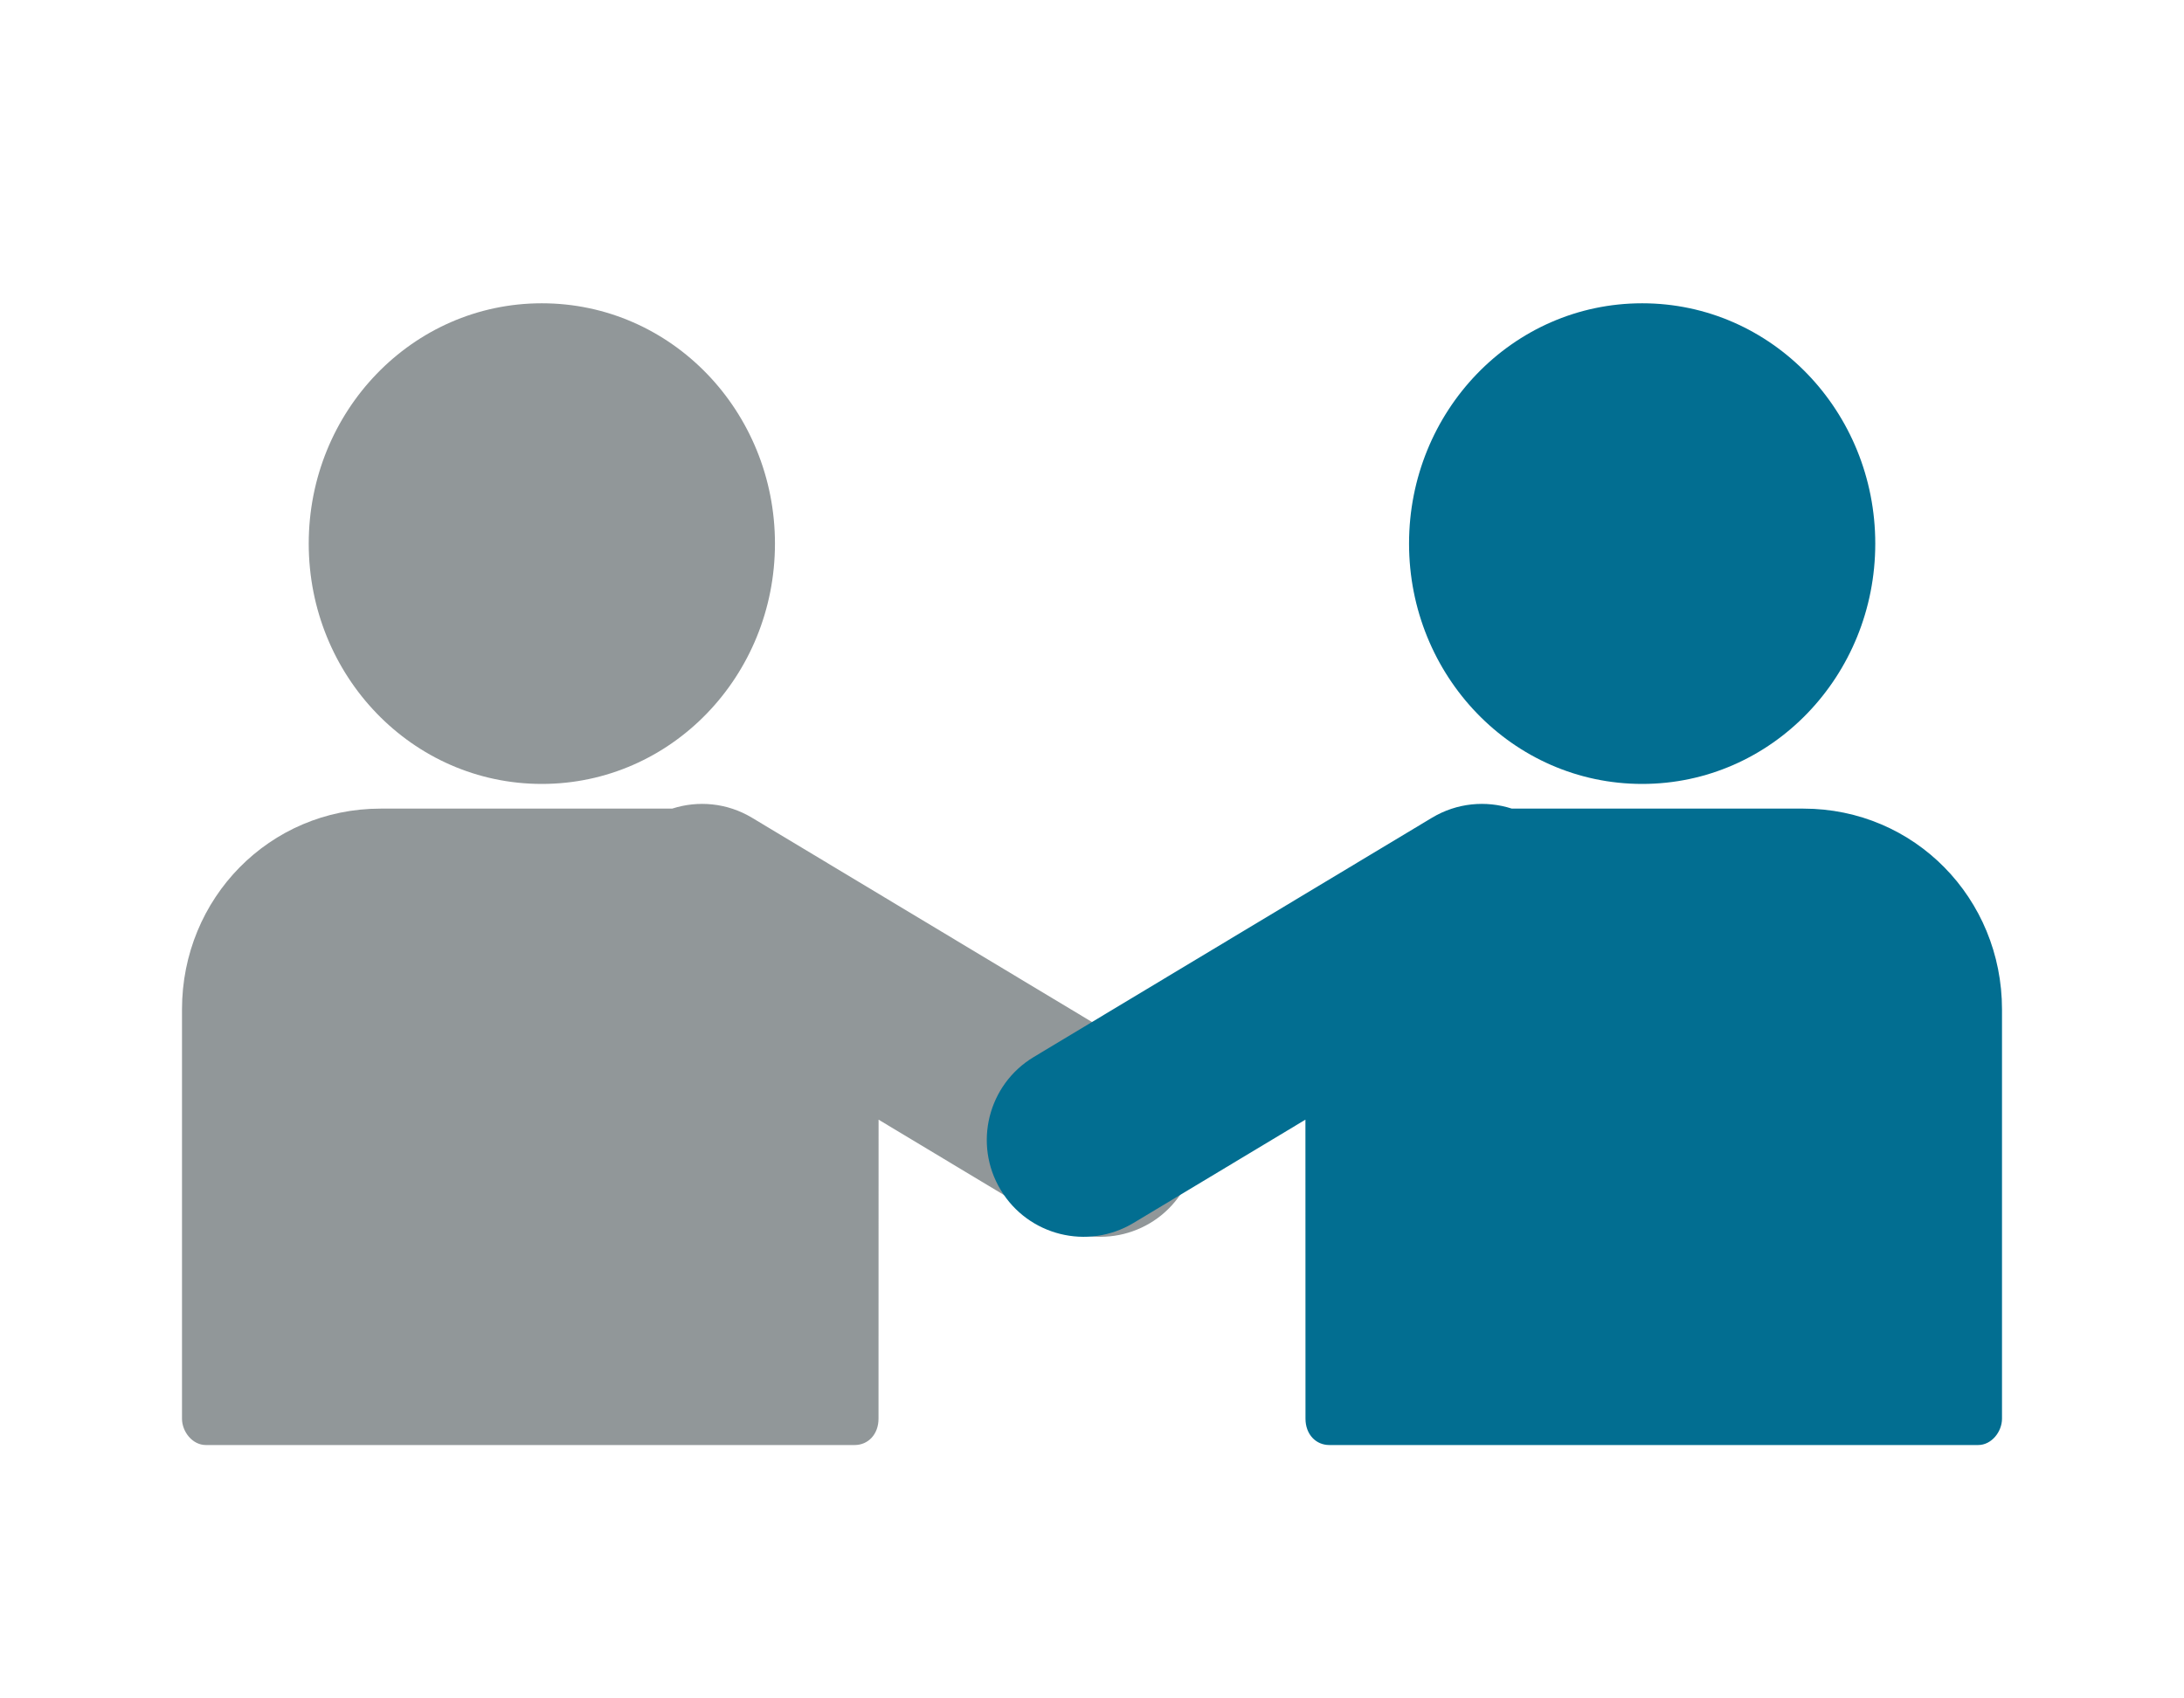 <?xml version="1.0" encoding="UTF-8"?>
<svg width="36px" height="28px" viewBox="0 0 36 28" version="1.1" xmlns="http://www.w3.org/2000/svg" xmlns:xlink="http://www.w3.org/1999/xlink">
    <!-- Generator: Sketch 45 (43475) - http://www.bohemiancoding.com/sketch -->
    <title>Artboard Copy 13</title>
    <desc>Created with Sketch.</desc>
    <defs></defs>
    <g id="Symbols" stroke="none" stroke-width="1" fill="none" fill-rule="evenodd">
        <g id="Artboard-Copy-13">
            <g id="Group-37" transform="translate(3, 5)">
                <path d="M11.482,13.459 L11.481,18.388 C11.481,18.65 11.307,18.823 11.089,18.823 L0.392,18.823 C0.174,18.823 0,18.606 0,18.388 L0,11.641 C0,9.811 1.441,8.331 3.274,8.331 L8.08,8.331 C8.504,8.194 8.983,8.234 9.395,8.481 L15.96,12.426 C16.716,12.88 16.96,13.861 16.506,14.616 C16.052,15.372 15.072,15.616 14.316,15.162 L11.482,13.459 Z M5.931,7.924 C3.793,7.924 2.089,6.14 2.089,3.962 C2.089,1.785 3.793,0 5.931,0 C8.072,0 9.774,1.785 9.774,3.962 C9.774,6.139 8.07,7.924 5.931,7.924 Z" id="Combined-Shape" fill="#919799"></path>
                <path d="M21.92,8.331 L26.726,8.331 C28.559,8.331 30,9.811 30,11.641 L30,18.388 C30,18.606 29.826,18.823 29.608,18.823 L18.911,18.823 C18.693,18.823 18.519,18.65 18.519,18.388 L18.518,13.459 L15.684,15.162 C14.928,15.616 13.948,15.372 13.494,14.616 C13.04,13.861 13.284,12.88 14.04,12.426 L20.605,8.481 C21.017,8.234 21.496,8.194 21.92,8.331 Z M24.069,7.924 C21.93,7.924 20.226,6.139 20.226,3.962 C20.226,1.785 21.928,0 24.069,0 C26.207,0 27.911,1.785 27.911,3.962 C27.911,6.14 26.207,7.924 24.069,7.924 Z" id="Combined-Shape" fill="#026E91"></path>
            </g>
        </g>
    </g>
</svg>